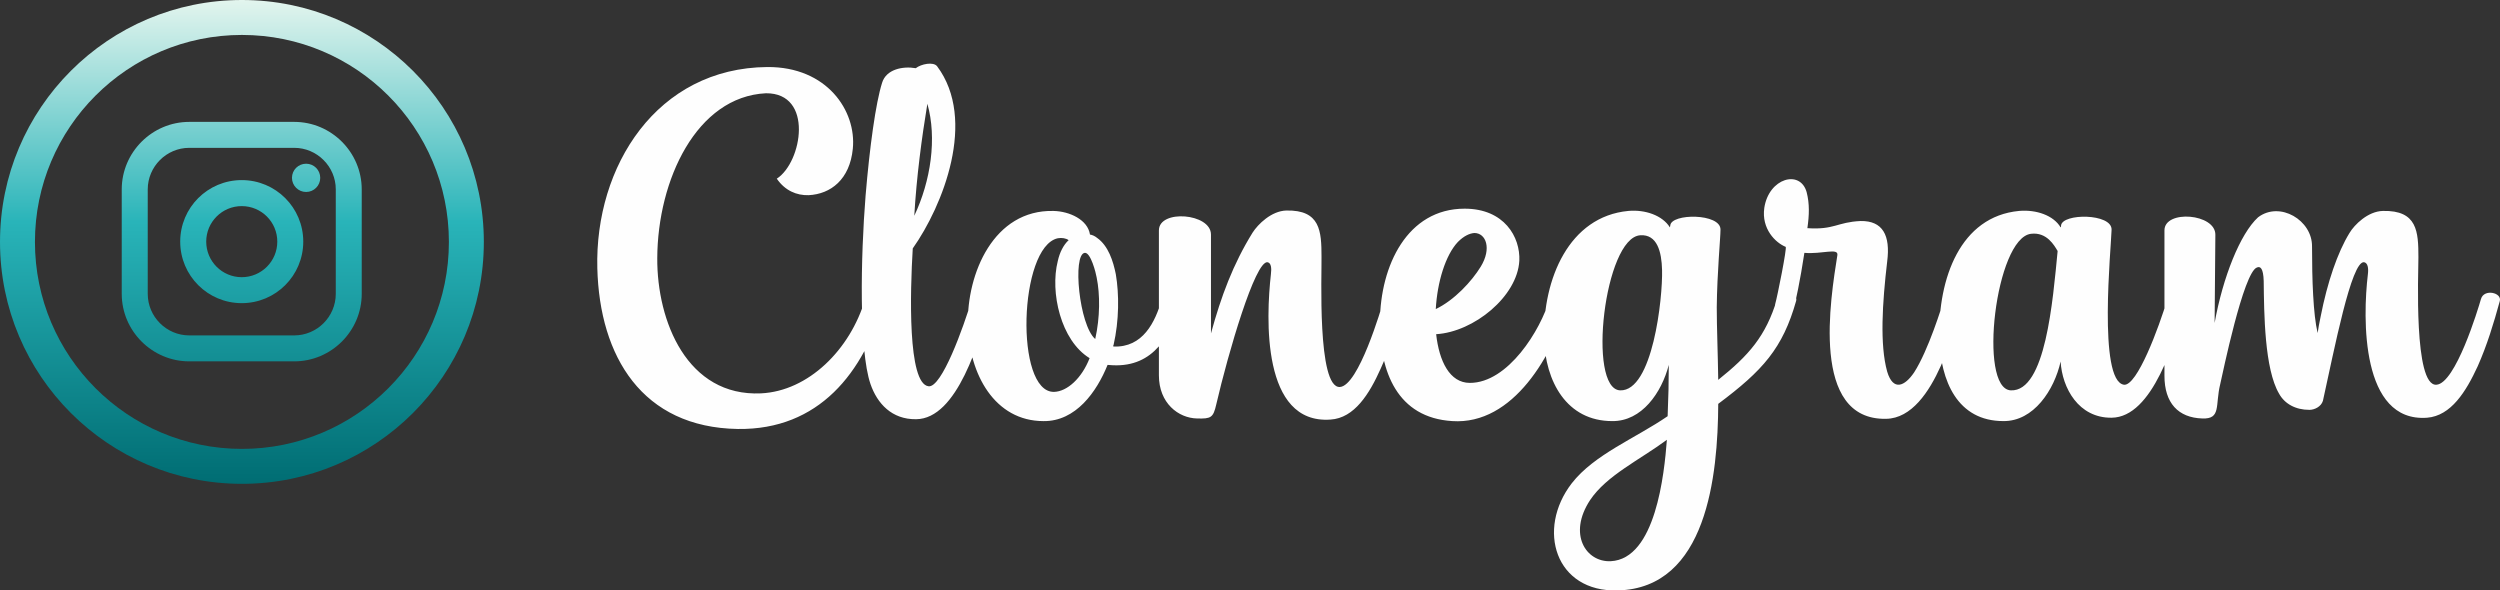 <?xml version="1.0" encoding="UTF-8"?>
<!DOCTYPE svg PUBLIC "-//W3C//DTD SVG 1.1//EN" "http://www.w3.org/Graphics/SVG/1.1/DTD/svg11.dtd">
<!-- Creator: CorelDRAW -->
<svg xmlns="http://www.w3.org/2000/svg" xml:space="preserve" width="55.108mm" height="13.016mm" version="1.1" style="shape-rendering:geometricPrecision; text-rendering:geometricPrecision; image-rendering:optimizeQuality; fill-rule:evenodd; clip-rule:evenodd"
viewBox="0 0 3570.39 843.29"
 xmlns:xlink="http://www.w3.org/1999/xlink"
 xmlns:xodm="http://www.corel.com/coreldraw/odm/2003">
 <rect x="0" y="0" width="3570.39" height="843.29" fill="#333333" stroke="none"/>
 <defs>
  <style type="text/css">
   <![CDATA[
    .fil1 {fill:#FEFEFE;fill-rule:nonzero}
    .fil0 {fill:url(#id0)}
   ]]>
  </style>
  <linearGradient id="id0" gradientUnits="userSpaceOnUse" x1="345.15" y1="0" x2="345.15" y2="690.31">
   <stop offset="0" style="stop-opacity:1; stop-color:#E3F5EE"/>
   <stop offset="0.459" style="stop-opacity:1; stop-color:#29B4B9"/>
   <stop offset="1" style="stop-opacity:1; stop-color:#006D73"/>
  </linearGradient>
 </defs>
 <g id="Layer_x0020_1">
  <g id="_3030192112">
   <path class="fil0" d="M641.09 345.53c0,163.2 -132.36,295.56 -295.56,295.56 -163.28,0 -295.63,-132.36 -295.63,-295.56 0,-163.27 132.36,-295.63 295.63,-295.63 163.2,0 295.56,132.36 295.56,295.63zm-370.82 170.55l149.92 0c53.05,0 96.41,-43.36 96.41,-96.41l0 -149.17c0,-53.05 -43.36,-96.42 -96.41,-96.42l-149.92 0c-52.97,0 -96.41,43.37 -96.41,96.42l0 149.17c0,53.05 43.44,96.41 96.41,96.41zm74.96 -83.13c48.55,0 87.87,-39.32 87.87,-87.87 0,-48.55 -39.32,-87.87 -87.87,-87.87 -48.55,0 -87.87,39.32 -87.87,87.87 0,48.55 39.32,87.87 87.87,87.87zm91.92 -158.77c11.18,0 20.19,-9.08 20.19,-20.19 0,-11.18 -9.01,-20.18 -20.19,-20.18 -11.1,0 -20.18,9 -20.18,20.18 0,11.1 9.08,20.19 20.18,20.19zm-91.92 20.18c28.06,0 50.79,22.66 50.79,50.72 0,28.06 -22.73,50.79 -50.79,50.79 -27.99,0 -50.72,-22.73 -50.72,-50.79 0,-28.06 22.73,-50.72 50.72,-50.72zm-74.96 -83.22l149.92 0c32.63,0 59.35,26.71 59.35,59.35l0 149.17c0,32.64 -26.71,59.35 -59.35,59.35l-149.92 0c-32.56,0 -59.28,-26.71 -59.28,-59.35l0 -149.17c0,-32.63 26.71,-59.35 59.28,-59.35zm420.72 134.39c0,190.82 -154.65,345.46 -345.46,345.46 -190.89,0 -345.53,-154.65 -345.53,-345.46 0,-190.88 154.65,-345.53 345.53,-345.53 190.81,0 345.46,154.65 345.46,345.53z"/>
   <path class="fil1" d="M1235.66 426.94c-21.46,72.78 -81.34,131.61 -148.8,134.84 -105.35,4.8 -148.72,-102.72 -148.19,-193.14 0.52,-111.8 56.2,-230.58 155.17,-235.45 68.5,-0.53 51.92,98.52 15.53,122 11.79,17.1 28.36,24.08 45.48,23.56 31.58,-1.57 58.82,-22.44 63.1,-66.33 5.4,-54.02 -36.91,-117.2 -121.93,-116.68 -157.87,1.13 -246.71,141.82 -242.96,287.38 3.23,126.21 64.23,227.35 200.64,229.53 115.63,1.57 180.31,-80.29 209.19,-183 3.23,-11.79 -22.43,-17.64 -27.24,-2.7l0.01 0zm152.46 0c-12.3,41.19 -43.36,127.33 -62.05,124.71 -30.02,-3.75 -26.27,-134.84 -22.51,-196.89 42.85,-60.48 92.07,-183.54 34.82,-260.07 -5.33,-6.98 -23.04,-3.23 -30.54,2.7 -18.68,-3.22 -42.24,1.57 -48.09,20.86 -9.15,28.89 -17.71,91.47 -23.56,161.02 -6.98,86.67 -9.67,220.45 6.98,269.15 9.6,27.84 30.46,50.79 65.2,50.28 58.9,-0.52 90.49,-111.8 106.55,-169.05 3.68,-12.3 -22.51,-18.23 -26.79,-2.7l0 0zm-63.7 -278.75c13.96,49.22 4.88,110.23 -18.69,159.97 3.23,-55.6 10.66,-111.28 18.69,-159.97zm334.95 278.75c-9.61,33.69 -27.32,69.56 -69.03,67.98 0,0 -0.52,-0.52 -0.52,-0.52 0,-0.52 0,-1.12 0.52,-1.65 8.03,-35.26 8.03,-72.71 3.23,-101.06 -3.75,-18.76 -10.73,-40.67 -26.71,-51.93 -3.23,-2.7 -6.98,-4.28 -10.2,-4.8 -3.23,-21.39 -29.41,-33.17 -51.92,-33.69 -85.54,-2.18 -124.11,89.29 -122.46,162.6 1.57,70.69 38.49,137.54 108.05,137.54 45.99,0.52 75.93,-41.72 91.46,-80.29 2.18,0 4.81,0.52 7.51,0.52 58.82,2.7 83.44,-43.3 97.39,-91.99 3.23,-11.78 -22.51,-17.63 -27.32,-2.7l0.01 0.01zm-154.04 132.73c-56.2,1.05 -50.35,-207.09 5.33,-219.4 5.85,-1.05 11.78,0 15.53,2.7 -7.5,6.91 -12.83,17.64 -15.53,29.94 -11.25,44.42 4.28,113.45 45.47,138.59 -11.25,28.89 -32.12,47.65 -50.79,48.17l0 0zm58.82 -75.49c-23.04,-19.81 -32.64,-120.88 -15.01,-123.05 8.55,-1.05 16.05,28.89 17.1,35.34 4.88,24.08 4.88,56.72 -2.1,87.71zm412.54 -57.25c-4.28,14.48 -36.39,124.18 -63.18,125.76 -32.64,1.57 -25.66,-162.67 -26.19,-185.63 0,-36.92 -1.65,-67.45 -50.28,-66.4 -21.46,0.6 -40.67,19.81 -48.17,31.59 -27.83,44.94 -44.94,90.94 -59.42,143.92l0 -141.21c0,-30.54 -74.36,-36.39 -74.36,-5.93 0,72.78 0,133.78 0,207.09 0,39.62 27.83,61.01 54.55,61.52 19.81,0.53 23.03,-1.05 27.31,-19.81 17.11,-73.83 55.68,-205.97 73.31,-203.34 5.33,1.12 5.86,8.63 4.8,17.18 -6.98,62.05 -13.35,214.52 85.09,207.54 34.22,-2.1 55.67,-36.91 71.66,-72.71 13.96,-30.01 23.03,-65.28 32.12,-96.87 3.22,-11.78 -22.44,-17.64 -27.24,-2.7l-0.01 0zm97.31 174.45c87.27,5.86 144.52,-94.69 166.43,-171.75 3.22,-11.78 -23.04,-17.64 -27.32,-2.7 -12.83,44.42 -59.35,119.91 -113.9,119.91 -28.89,0 -43.89,-31.07 -48.17,-69.56 54.02,-3.23 116.08,-54.1 118.78,-104.9 1.57,-33.69 -21.39,-74.36 -78.11,-74.36 -81.86,0 -120.43,81.34 -120.96,161.02 -0.53,72.26 25.13,137.54 103.24,142.34l0 0zm-23.49 -159.97c2.11,-38.57 13.88,-77.06 31.52,-95.82 8.55,-8.55 16.58,-12.3 23.56,-12.83 16.58,0 25.14,21.99 9.08,48.17 -12.83,20.86 -37.44,47.65 -64.15,60.48l0 0zm487.42 -14.48c-16.05,53.5 -40.67,80.81 -84.04,115.55 -0.52,-38.49 -2.1,-74.36 -2.1,-103.77 0.52,-49.22 5.33,-98.97 5.33,-110.75 0.52,-23.56 -70.61,-23.56 -71.73,-5.85 0,1.05 -0.52,2.1 -0.52,2.62 -10.66,-17.1 -35.26,-25.66 -59.35,-23.49 -84.56,7.96 -122,96.8 -120.43,181.36 1.65,62.58 32.63,118.78 97.39,118.78 42.24,0.52 70.61,-40.67 80.81,-80.29 0,22.51 -0.52,47.12 -1.65,73.31 -45.99,31.59 -104.82,54.55 -136.93,95.82 -50.8,65.81 -23.56,155.7 65.81,152.99 127.33,-3.22 142.86,-164.25 143.39,-266.45 63.71,-47.65 92.07,-79.16 111.28,-147.14 3.23,-11.79 -22.44,-17.64 -27.24,-2.7l0 0zm-224.2 130.56c-47.12,-2.1 -22.51,-218.28 28.88,-221.5 24.09,-1.57 30.47,23.56 31.07,49.75 1.05,40.14 -13.43,173.4 -59.95,171.75zm-13.36 244.01c-35.34,1.57 -61.52,-38.56 -29.49,-87.26 23.56,-35.26 70.69,-57.25 109.7,-86.14 -3.75,48.7 -16.06,170.18 -80.21,173.4l-0.01 0zm476.16 -374.57c-3.22,10.73 -22.51,73.31 -42.85,104.9 -13.35,19.81 -29.94,27.31 -38.49,-1.06 -10.73,-38.56 -6.98,-97.92 0,-157.34 4.8,-37.44 -6.38,-58.3 -37.97,-57.78 -33.69,1.57 -37.44,12.83 -76.01,10.2 2.7,-18.76 3.23,-34.82 -1.05,-51.4 -9.08,-32.64 -54.03,-20.34 -60.48,22.44 -4.28,30.01 16.06,49.82 30.54,55.67 2.1,1.05 -11.78,70.61 -15.01,81.86 -4.8,19.28 23.03,18.76 26.19,7.5 2.7,-9.6 9.67,-41.72 15.53,-80.81 25.14,2.18 48.7,-7.5 47.12,3.23 -9.68,61.52 -39.09,235.98 69.56,233.8 36.39,-0.52 61.52,-38.49 78.11,-75.41 13.35,-30.02 22.96,-61.53 32.12,-93.12 3.15,-12.31 -23.04,-18.24 -27.32,-2.7l0 0zm318.9 0c-12.3,41.19 -43.37,124.71 -62.06,122.53 -37.52,-5.33 -18.23,-196.89 -17.71,-221.5 0.52,-23.56 -70.61,-23.56 -72.18,-5.85 0,1.05 0,2.1 -0.6,2.62 -10.13,-17.1 -34.74,-25.66 -59.35,-23.49 -83.96,7.96 -115.55,96.27 -113.98,180.83 1.65,62.57 26.27,119.3 91.55,119.3 43.29,0.52 72.71,-44.42 81.78,-85.09 2.18,37.97 25.73,80.81 72.78,80.29 58.9,-0.52 90.41,-109.7 107,-166.95 3.22,-11.79 -22.96,-17.64 -27.24,-2.7l0 0zm-223.68 130.56c-47.04,-2.1 -21.91,-217.75 28.89,-223.6 22.51,-2.7 33.17,16.59 37.97,24.61 -6.9,70.6 -17.1,201.16 -66.86,198.99zm671.48 -130.56c-4.28,15.01 -36.39,120.96 -63.71,122.53 -32.56,2.18 -25.66,-158.92 -25.66,-181.88 0,-36.92 -1.57,-67.46 -50.79,-66.33 -21.39,0.52 -40.67,19.73 -47.65,31.51 -17.1,27.84 -31.51,70.08 -41.19,119.31 -2.62,13.43 -2.62,12.3 -4.28,23.56 -6.38,-26.19 -8.03,-76.54 -8.03,-123.58 0.52,-37.44 -45.99,-65.28 -77.06,-41.72 -25.66,23.56 -50.28,85.61 -62.06,150.89l1.06 -125.76c0.6,-30.54 -72.71,-36.39 -72.71,-6.45 0,73.31 0,134.31 0,207.62 0,39.09 19.81,59.96 54.03,61.01 27.32,1.05 18.15,-18.76 25.66,-49.22 3.23,-13.88 33.17,-159.97 52.45,-166.42 4.8,-2.1 9.08,1.12 9.6,19.28 0.52,46.52 1.13,125.76 21.99,161.02 8.03,14.48 23.49,23.04 43.29,23.04 6.98,0 16.59,-4.28 19.28,-12.83 16.06,-72.26 40.67,-200.65 58.83,-198.02 5.4,1.12 6.45,8.63 5.4,17.18 -7.5,62.58 -10.2,211.82 84.49,204.92 34.29,-2.7 55.68,-37.44 72.26,-73.31 13.35,-30.01 22.96,-61.52 31.59,-93.12 3.67,-12.3 -22.51,-18.16 -26.79,-3.23l0 0z"/>
  </g>
 </g>
</svg>
